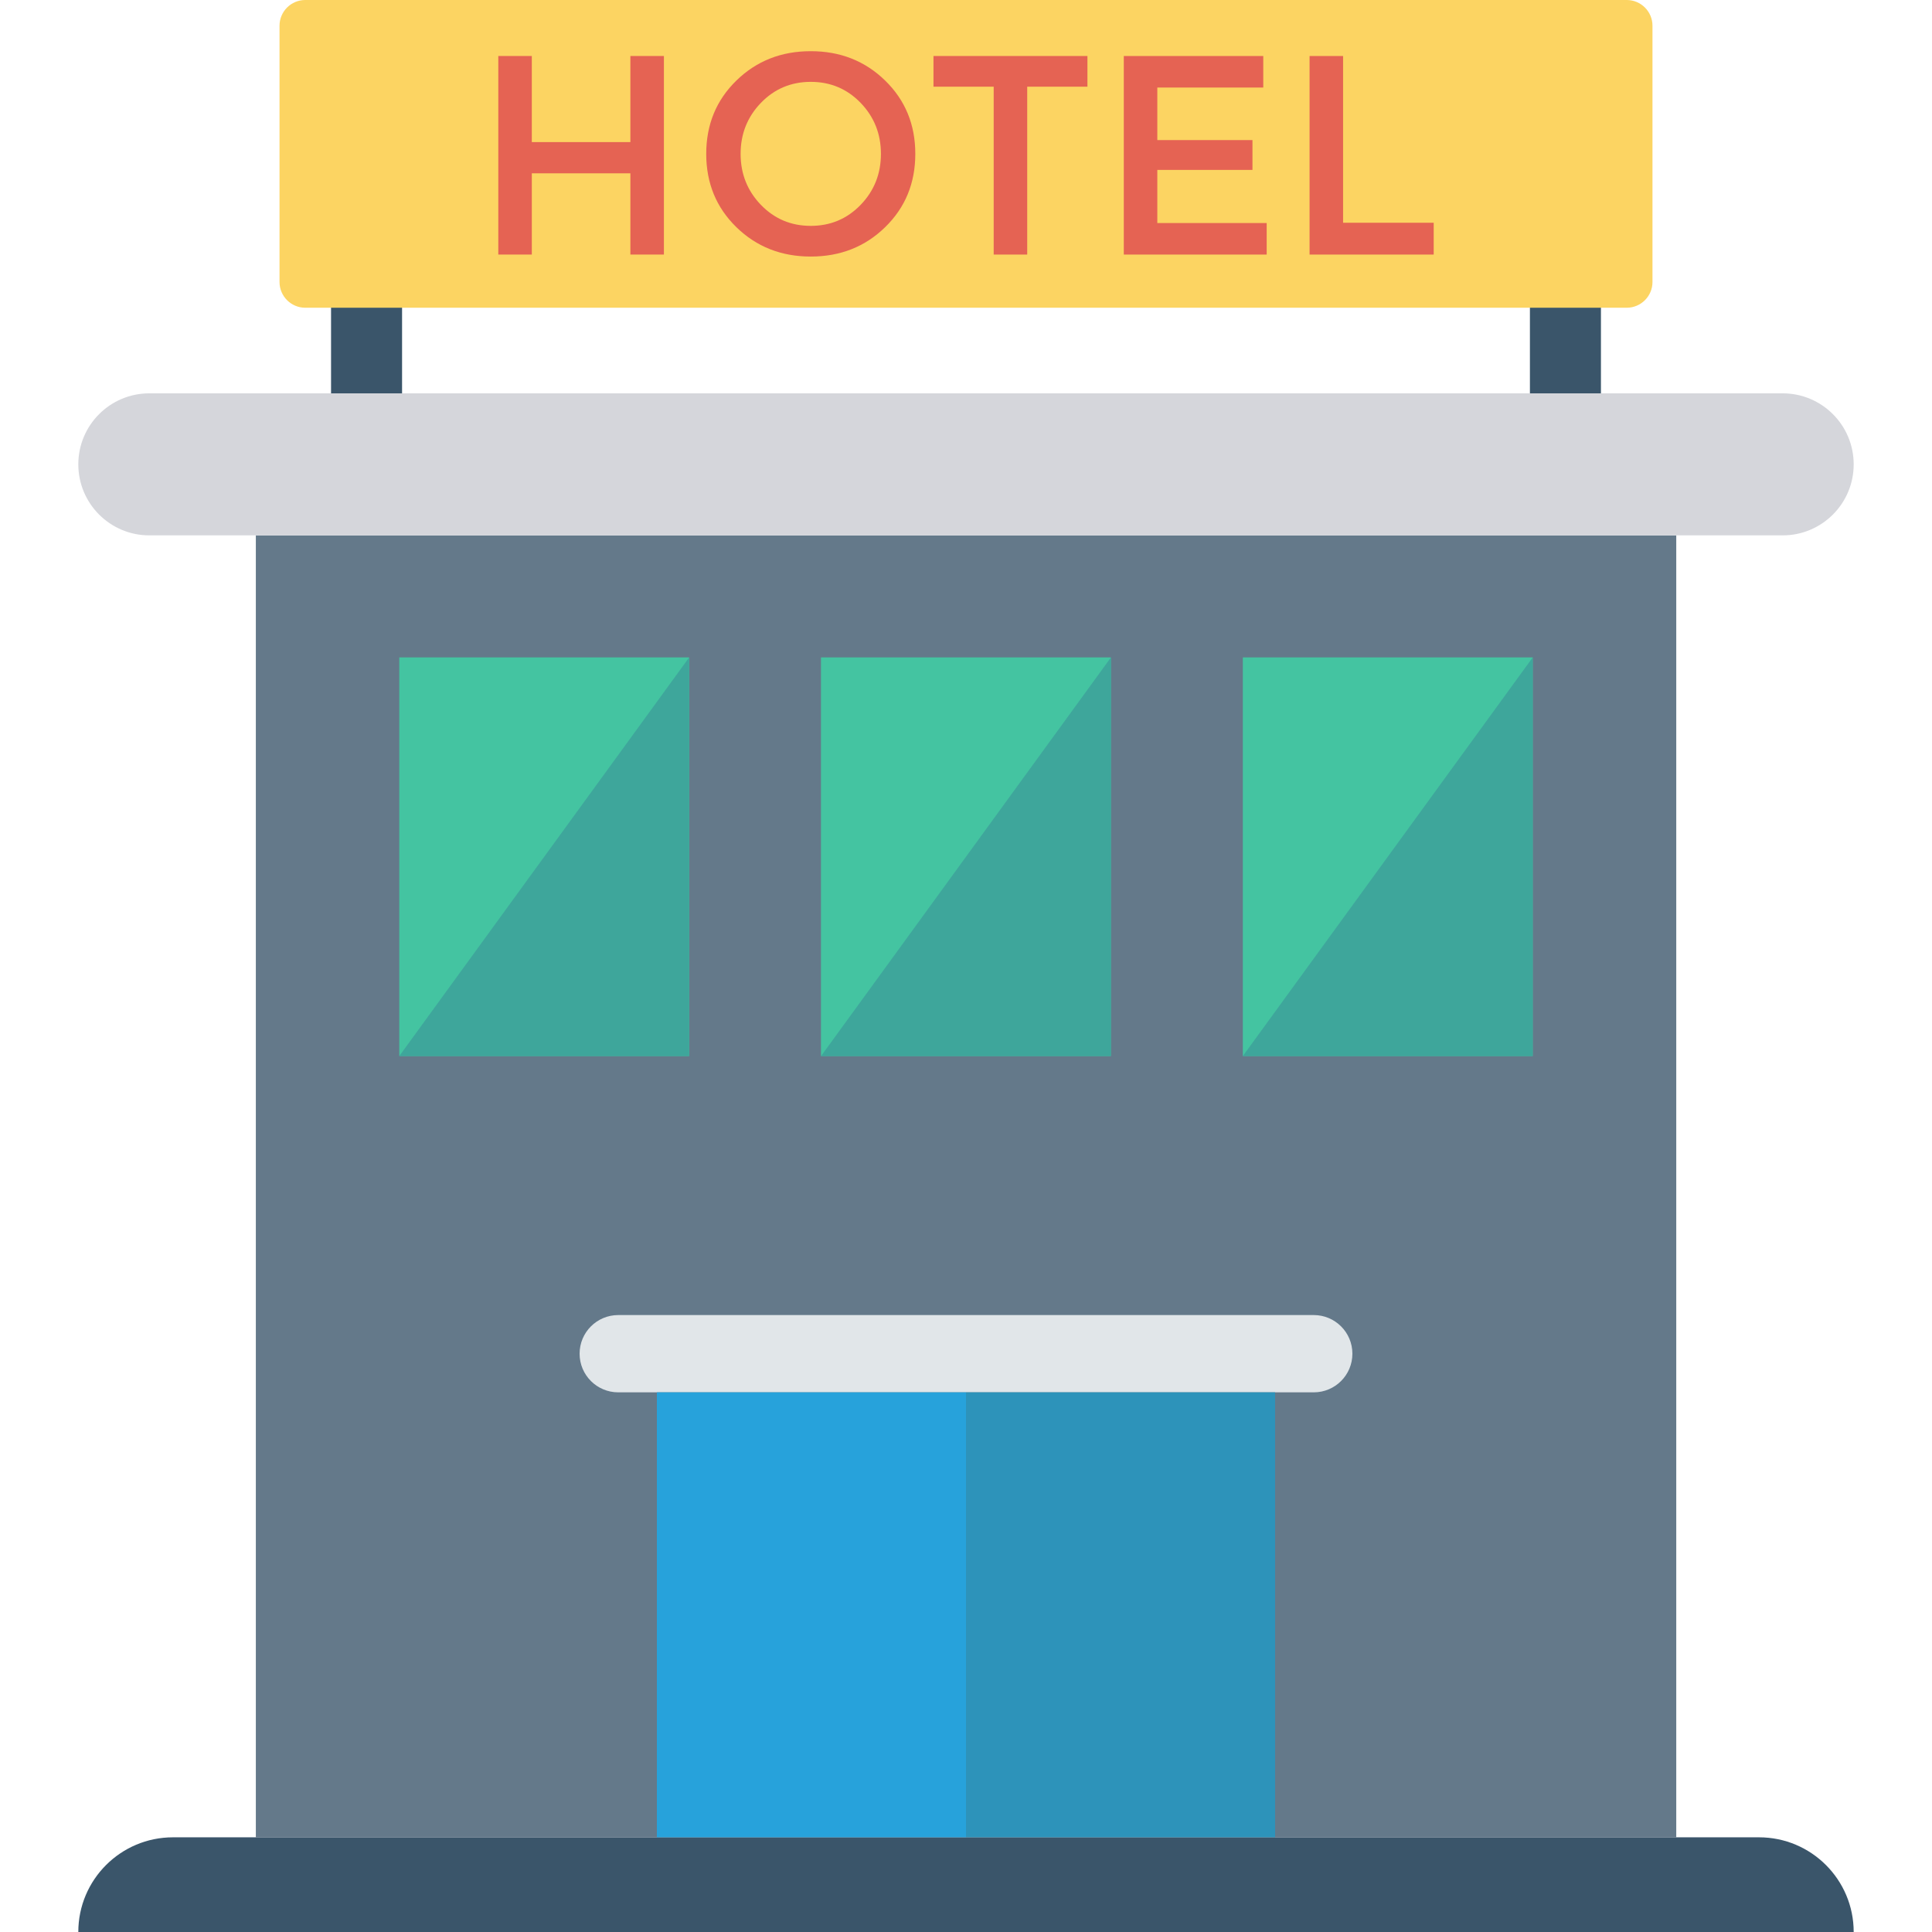 <?xml version="1.0" encoding="iso-8859-1"?>
<!-- Generator: Adobe Illustrator 19.0.0, SVG Export Plug-In . SVG Version: 6.00 Build 0)  -->
<svg version="1.1" id="Capa_1" xmlns="http://www.w3.org/2000/svg" xmlns:xlink="http://www.w3.org/1999/xlink" x="0px" y="0px"
	 viewBox="0 0 468.293 468.293" style="enable-background:new 0 0 468.293 468.293;" xml:space="preserve">
<polygon style="fill:#3A556A;" points="388.047,112.552 370.834,112.552 370.834,72.741 97.457,72.741 97.457,112.552 
	80.243,112.552 80.243,55.528 388.047,55.528 "/>
<rect x="62.014" y="129.767" style="fill:#64798A;" width="344.289" height="315.567"/>
<path style="fill:#D5D6DB;" d="M432.098,129.766H36.195c-9.507,0-17.213-7.707-17.213-17.213v0c0-9.507,7.707-17.213,17.213-17.213
	h395.904c9.507,0,17.213,7.707,17.213,17.213v0C449.311,122.06,441.605,129.766,432.098,129.766z"/>
<path style="fill:#FCD462;" d="M394.297,74.591H73.996c-3.448,0-6.244-2.795-6.244-6.244V6.244C67.752,2.795,70.548,0,73.996,0
	h320.301c3.448,0,6.244,2.795,6.244,6.244v62.103C400.541,71.795,397.745,74.591,394.297,74.591z"/>
<g>
	<path style="fill:#E56353;" d="M120.781,61.703V13.577h8.125v20.861h23.892V13.577h8.125v48.126h-8.125v-19.69h-23.892v19.69
		H120.781z"/>
	<path style="fill:#E56353;" d="M214.557,55.058c-4.864,4.752-10.876,7.127-18.037,7.127s-13.173-2.376-18.037-7.127
		c-4.869-4.752-7.301-10.669-7.301-17.762s2.432-13.016,7.301-17.762c4.864-4.752,10.876-7.127,18.037-7.127
		s13.173,2.376,18.037,7.127c4.869,4.746,7.301,10.669,7.301,17.762S219.427,50.306,214.557,55.058z M208.607,24.934
		c-3.284-3.396-7.312-5.093-12.086-5.093c-4.774,0-8.803,1.698-12.086,5.093c-3.278,3.401-4.92,7.52-4.92,12.361
		s1.642,8.96,4.92,12.361c3.284,3.396,7.312,5.093,12.086,5.093c4.774,0,8.803-1.698,12.086-5.093
		c3.278-3.401,4.92-7.52,4.92-12.361S211.885,28.336,208.607,24.934z"/>
	<path style="fill:#E56353;" d="M248.984,21.012v40.691h-8.125V21.012h-14.596v-7.436h37.318v7.436H248.984z"/>
	<path style="fill:#E56353;" d="M306.199,13.577v7.643h-25.68v12.736h23.063v7.228h-23.063V54.06h26.509v7.643h-34.634V13.577
		H306.199z"/>
	<path style="fill:#E56353;" d="M317.422,61.703V13.577h8.125v40.416h21.965v7.71H317.422z"/>
</g>
<path style="fill:#3A556A;" d="M449.311,468.293H18.981l0,0c0-12.675,10.275-22.951,22.951-22.951H426.36
	C439.036,445.342,449.311,455.617,449.311,468.293L449.311,468.293z"/>
<rect x="96.78" y="159.344" style="fill:#44C4A1;" width="70.263" height="96.624"/>
<polygon style="fill:#3EA69B;" points="167.045,255.976 96.78,255.976 167.045,159.352 "/>
<rect x="198.993" y="159.344" style="fill:#44C4A1;" width="70.263" height="96.624"/>
<polygon style="fill:#3EA69B;" points="269.279,255.976 199.014,255.976 269.279,159.352 "/>
<rect x="301.25" y="159.344" style="fill:#44C4A1;" width="70.263" height="96.624"/>
<polygon style="fill:#3EA69B;" points="371.512,255.976 301.248,255.976 371.512,159.352 "/>
<path style="fill:#E1E6E9;" d="M318.439,337.486H149.854c-5.173,0-9.366-4.193-9.366-9.366v0c0-5.173,4.193-9.366,9.366-9.366
	h168.585c5.173,0,9.366,4.193,9.366,9.366v0C327.805,333.292,323.612,337.486,318.439,337.486z"/>
<rect x="159.22" y="337.483" style="fill:#27A2DB;" width="74.927" height="107.857"/>
<rect x="234.146" y="337.483" style="fill:#2D93BA;" width="74.927" height="107.857"/>
<g>
</g>
<g>
</g>
<g>
</g>
<g>
</g>
<g>
</g>
<g>
</g>
<g>
</g>
<g>
</g>
<g>
</g>
<g>
</g>
<g>
</g>
<g>
</g>
<g>
</g>
<g>
</g>
<g>
</g>
</svg>
